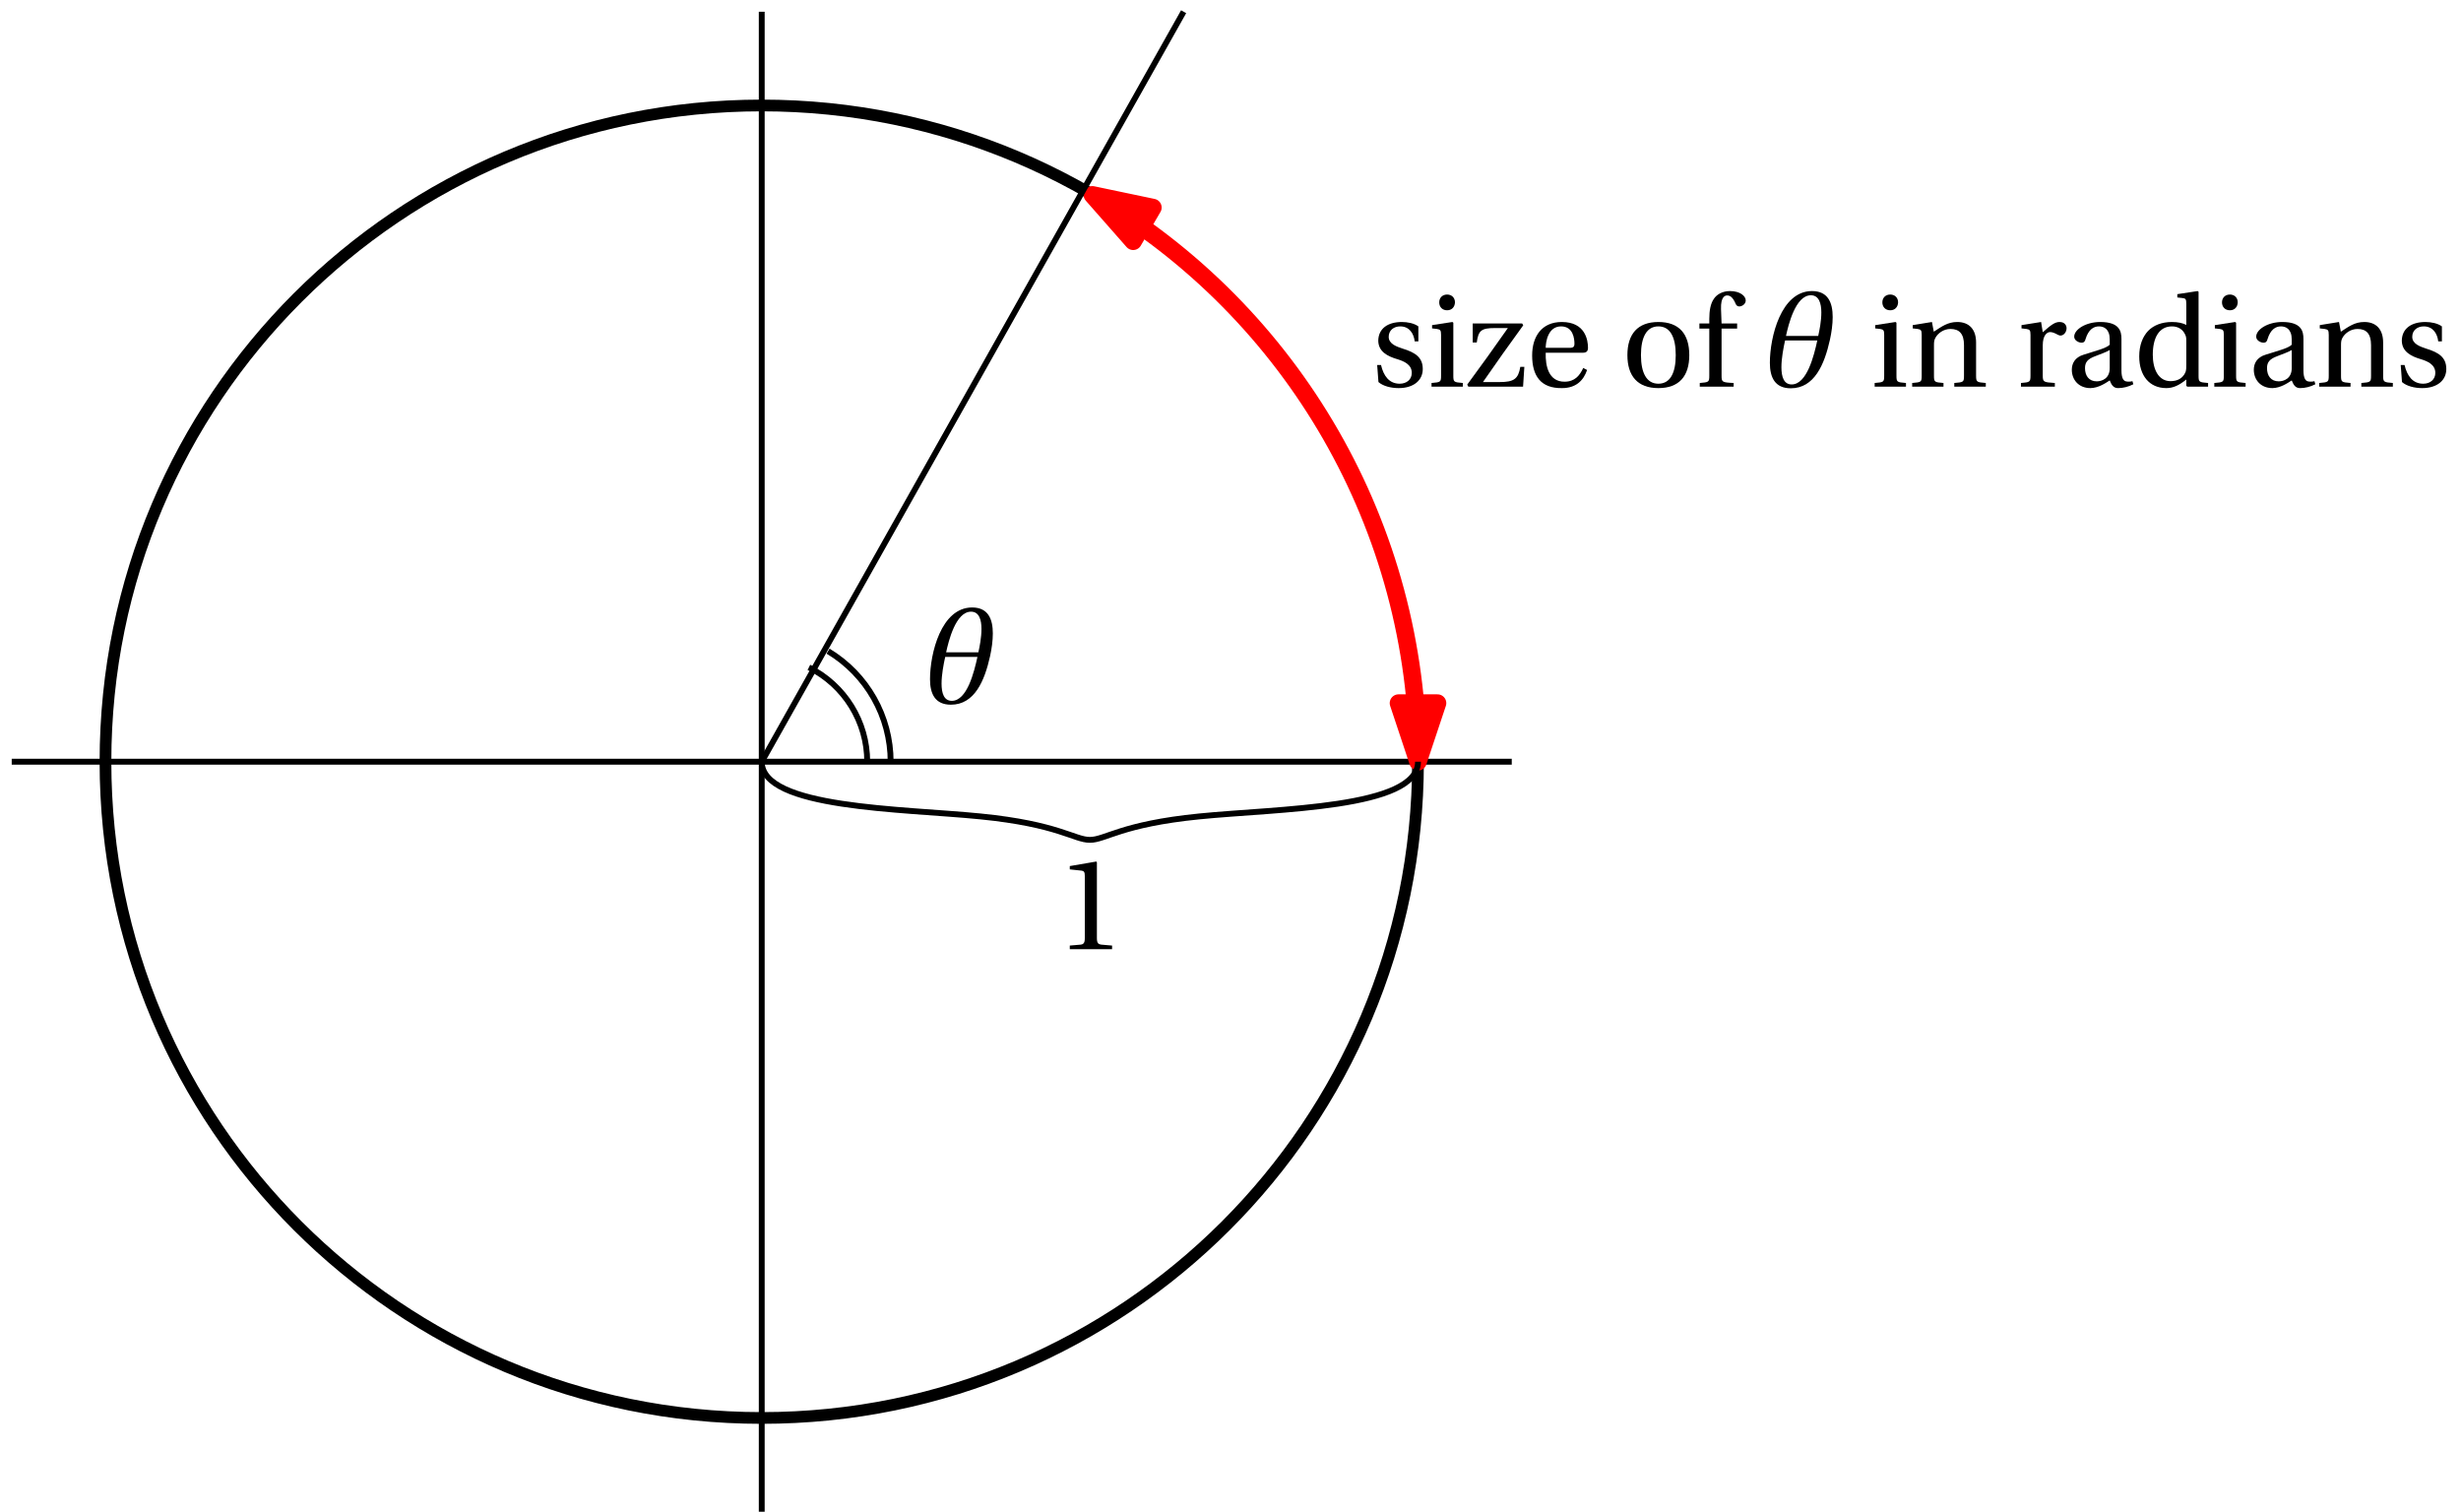 <?xml version="1.0" encoding="UTF-8"?>
<svg xmlns="http://www.w3.org/2000/svg" xmlns:xlink="http://www.w3.org/1999/xlink" width="210pt" height="129pt" viewBox="0 0 210 129" version="1.1">
<defs>
<g>
<symbol overflow="visible" id="glyph0-0">
<path style="stroke:none;" d=""/>
</symbol>
<symbol overflow="visible" id="glyph0-1">
<path style="stroke:none;" d="M 4.031 -3.859 L 4.031 -5.141 C 3.672 -5.406 3.109 -5.516 2.625 -5.516 C 1.438 -5.516 0.625 -4.969 0.609 -3.922 C 0.625 -3 1.359 -2.594 2.281 -2.328 C 2.766 -2.172 3.469 -1.906 3.469 -1.172 C 3.469 -0.609 3.031 -0.25 2.438 -0.25 C 1.547 -0.25 1.062 -0.906 0.844 -1.844 L 0.516 -1.844 L 0.625 -0.391 C 1.016 -0.047 1.688 0.125 2.344 0.125 C 3.656 0.125 4.406 -0.562 4.406 -1.5 C 4.406 -2.469 3.812 -2.906 2.672 -3.25 C 2.219 -3.406 1.5 -3.625 1.5 -4.25 C 1.5 -4.812 1.938 -5.141 2.484 -5.141 C 3.266 -5.141 3.641 -4.531 3.719 -3.859 Z M 4.031 -3.859 "/>
</symbol>
<symbol overflow="visible" id="glyph0-2">
<path style="stroke:none;" d="M 0.406 -5.25 L 0.406 -4.969 L 0.828 -4.922 C 1.109 -4.875 1.172 -4.812 1.172 -4.422 L 1.172 -0.953 C 1.172 -0.391 1.141 -0.375 0.359 -0.312 L 0.359 0 L 3.031 0 L 3.031 -0.312 C 2.25 -0.375 2.219 -0.391 2.219 -0.953 L 2.219 -5.453 L 2.141 -5.516 Z M 1.688 -7.859 C 1.281 -7.859 1.016 -7.578 1.016 -7.188 C 1.016 -6.797 1.281 -6.516 1.688 -6.516 C 2.094 -6.516 2.344 -6.797 2.359 -7.188 C 2.359 -7.578 2.094 -7.859 1.688 -7.859 Z M 1.688 -7.859 "/>
</symbol>
<symbol overflow="visible" id="glyph0-3">
<path style="stroke:none;" d="M 4.891 -5.391 L 0.672 -5.391 L 0.672 -3.766 L 1.016 -3.766 C 1.156 -4.781 1.391 -5 2.578 -5 L 3.672 -5 C 2.547 -3.391 1.391 -1.781 0.203 -0.172 L 0.297 0 L 4.969 0 L 5.078 -1.688 L 4.734 -1.688 C 4.562 -0.656 4.188 -0.391 2.969 -0.391 L 1.547 -0.391 C 2.656 -2 3.812 -3.625 4.984 -5.234 Z M 4.891 -5.391 "/>
</symbol>
<symbol overflow="visible" id="glyph0-4">
<path style="stroke:none;" d="M 4.844 -2.891 C 5.078 -2.891 5.297 -2.953 5.297 -3.312 C 5.297 -3.953 5.078 -5.516 3.062 -5.516 C 1.359 -5.516 0.531 -4.297 0.531 -2.656 C 0.531 -0.906 1.281 0.156 3.078 0.125 C 4.297 0.125 4.922 -0.547 5.219 -1.422 L 4.891 -1.594 C 4.594 -0.953 4.172 -0.422 3.297 -0.422 C 1.938 -0.422 1.656 -1.75 1.688 -2.891 Z M 1.688 -3.312 C 1.688 -3.766 1.859 -5.141 3 -5.141 C 4.031 -5.141 4.141 -4.094 4.141 -3.656 C 4.141 -3.453 4.078 -3.312 3.766 -3.312 Z M 1.688 -3.312 "/>
</symbol>
<symbol overflow="visible" id="glyph0-5">
<path style="stroke:none;" d="M 3.172 -5.516 C 1.406 -5.516 0.531 -4.484 0.531 -2.688 C 0.531 -0.906 1.406 0.125 3.172 0.125 C 4.953 0.125 5.812 -0.906 5.812 -2.688 C 5.812 -4.484 4.953 -5.516 3.172 -5.516 Z M 1.688 -2.688 C 1.688 -4.219 2.172 -5.141 3.172 -5.141 C 4.188 -5.141 4.656 -4.219 4.656 -2.688 C 4.656 -1.172 4.188 -0.25 3.172 -0.25 C 2.172 -0.25 1.688 -1.172 1.688 -2.688 Z M 1.688 -2.688 "/>
</symbol>
<symbol overflow="visible" id="glyph0-6">
<path style="stroke:none;" d="M 2.219 -4.953 L 3.547 -4.953 L 3.547 -5.391 L 2.219 -5.391 L 2.172 -6.625 C 2.141 -7.672 2.516 -7.781 2.688 -7.781 C 2.922 -7.781 3.172 -7.672 3.438 -7.031 C 3.5 -6.922 3.578 -6.844 3.734 -6.844 C 3.953 -6.844 4.281 -7.031 4.281 -7.359 C 4.281 -7.719 3.812 -8.156 2.938 -8.156 C 2.328 -8.156 1.812 -7.891 1.547 -7.469 C 1.281 -7.078 1.172 -6.5 1.172 -5.781 L 1.172 -5.391 L 0.328 -5.391 L 0.328 -4.953 L 1.172 -4.953 L 1.172 -0.953 C 1.172 -0.391 1.141 -0.375 0.359 -0.312 L 0.359 0 L 3.25 0 L 3.25 -0.312 C 2.25 -0.359 2.219 -0.391 2.219 -0.953 Z M 2.219 -4.953 "/>
</symbol>
<symbol overflow="visible" id="glyph1-0">
<path style="stroke:none;" d=""/>
</symbol>
<symbol overflow="visible" id="glyph1-1">
<path style="stroke:none;" d="M 5.484 -4 C 5.625 -4.641 5.719 -5.328 5.719 -5.938 C 5.719 -7.156 5.328 -8.156 3.953 -8.156 C 1.312 -8.156 0.359 -4.234 0.359 -2.031 C 0.359 -0.781 0.797 0.141 2.141 0.141 C 4.156 0.141 5.016 -1.891 5.484 -4 Z M 4.484 -4.328 L 1.734 -4.328 C 1.938 -5.266 2.547 -7.797 3.859 -7.797 C 4.547 -7.797 4.75 -7.109 4.75 -6.328 C 4.75 -5.609 4.594 -4.797 4.484 -4.328 Z M 4.406 -3.938 C 4.125 -2.641 3.516 -0.188 2.219 -0.188 C 1.547 -0.188 1.344 -0.844 1.344 -1.656 C 1.344 -2.406 1.516 -3.312 1.656 -3.938 Z M 4.406 -3.938 "/>
</symbol>
<symbol overflow="visible" id="glyph2-0">
<path style="stroke:none;" d=""/>
</symbol>
<symbol overflow="visible" id="glyph2-1">
<path style="stroke:none;" d="M 0.406 -5.25 L 0.406 -4.969 L 0.828 -4.922 C 1.109 -4.875 1.172 -4.812 1.172 -4.422 L 1.172 -0.953 C 1.172 -0.391 1.141 -0.375 0.359 -0.312 L 0.359 0 L 3.031 0 L 3.031 -0.312 C 2.25 -0.375 2.219 -0.391 2.219 -0.953 L 2.219 -5.453 L 2.141 -5.516 Z M 1.688 -7.859 C 1.281 -7.859 1.016 -7.578 1.016 -7.188 C 1.016 -6.797 1.281 -6.516 1.688 -6.516 C 2.094 -6.516 2.344 -6.797 2.359 -7.188 C 2.359 -7.578 2.094 -7.859 1.688 -7.859 Z M 1.688 -7.859 "/>
</symbol>
<symbol overflow="visible" id="glyph2-2">
<path style="stroke:none;" d="M 5.812 -3.766 C 5.812 -4.891 5.219 -5.516 4.203 -5.516 C 3.391 -5.516 2.875 -5.125 2.203 -4.688 L 2.047 -5.516 L 0.406 -5.25 L 0.406 -4.969 L 0.828 -4.922 C 1.109 -4.875 1.172 -4.812 1.172 -4.422 L 1.172 -0.953 C 1.172 -0.391 1.141 -0.375 0.359 -0.312 L 0.359 0 L 3.031 0 L 3.031 -0.312 C 2.25 -0.375 2.219 -0.391 2.219 -0.953 L 2.219 -3.531 C 2.219 -3.812 2.234 -3.953 2.328 -4.141 C 2.547 -4.562 3.047 -4.922 3.625 -4.922 C 4.375 -4.922 4.781 -4.516 4.781 -3.547 L 4.781 -0.953 C 4.781 -0.391 4.75 -0.375 3.953 -0.312 L 3.953 0 L 6.641 0 L 6.641 -0.312 C 5.859 -0.375 5.812 -0.391 5.812 -0.953 Z M 5.812 -3.766 "/>
</symbol>
<symbol overflow="visible" id="glyph2-3">
<path style="stroke:none;" d="M 2.078 -5.516 L 0.406 -5.25 L 0.406 -4.969 L 0.828 -4.922 C 1.109 -4.875 1.172 -4.812 1.172 -4.422 L 1.172 -0.953 C 1.172 -0.391 1.125 -0.375 0.359 -0.312 L 0.359 0 L 3.25 0 L 3.25 -0.312 C 2.281 -0.375 2.219 -0.391 2.219 -0.953 L 2.219 -3.531 C 2.219 -4.375 2.578 -4.656 2.844 -4.656 C 3.016 -4.656 3.203 -4.594 3.516 -4.422 C 3.594 -4.375 3.688 -4.359 3.734 -4.359 C 4 -4.359 4.25 -4.641 4.25 -4.984 C 4.25 -5.219 4.094 -5.516 3.656 -5.516 C 3.266 -5.516 2.938 -5.281 2.219 -4.641 Z M 2.078 -5.516 "/>
</symbol>
<symbol overflow="visible" id="glyph2-4">
<path style="stroke:none;" d="M 3.766 -1.578 C 3.766 -0.688 3.094 -0.453 2.656 -0.453 C 1.984 -0.453 1.656 -0.938 1.656 -1.578 C 1.656 -2.094 1.891 -2.359 2.516 -2.594 C 2.953 -2.766 3.531 -2.969 3.766 -3.125 Z M 4.766 -4.062 C 4.766 -4.703 4.625 -5.516 2.953 -5.516 C 1.719 -5.516 0.734 -4.875 0.734 -4.266 C 0.734 -3.922 1.141 -3.75 1.359 -3.75 C 1.578 -3.75 1.656 -3.875 1.703 -4.062 C 1.953 -4.875 2.391 -5.141 2.844 -5.141 C 3.266 -5.141 3.766 -4.922 3.766 -4.031 L 3.766 -3.578 C 3.5 -3.281 2.438 -3.016 1.562 -2.734 C 0.766 -2.5 0.531 -1.953 0.531 -1.438 C 0.531 -0.609 1.094 0.125 2.125 0.125 C 2.812 0.109 3.406 -0.297 3.766 -0.531 C 3.922 -0.125 4.094 0.125 4.484 0.125 C 4.891 0.125 5.359 0.016 5.781 -0.203 L 5.703 -0.469 C 5.562 -0.422 5.312 -0.406 5.141 -0.453 C 4.953 -0.5 4.766 -0.703 4.766 -1.391 Z M 4.766 -4.062 "/>
</symbol>
<symbol overflow="visible" id="glyph2-5">
<path style="stroke:none;" d="M 6.406 0 L 6.406 -0.312 C 5.625 -0.375 5.594 -0.391 5.594 -0.953 L 5.594 -8.094 L 5.516 -8.156 L 3.781 -7.891 L 3.781 -7.609 L 4.203 -7.562 C 4.484 -7.531 4.547 -7.484 4.547 -7.062 L 4.547 -5.266 C 4.25 -5.422 3.844 -5.516 3.328 -5.516 C 2.438 -5.516 1.766 -5.234 1.297 -4.766 C 0.828 -4.266 0.531 -3.547 0.531 -2.578 C 0.531 -0.953 1.391 0.125 2.844 0.125 C 3.438 0.125 3.953 -0.125 4.547 -0.609 L 4.547 -0.078 L 4.625 0 Z M 4.547 -1.875 C 4.547 -1.625 4.547 -1.438 4.484 -1.25 C 4.25 -0.688 3.766 -0.469 3.203 -0.469 C 2.188 -0.469 1.688 -1.453 1.688 -2.719 C 1.688 -4.141 2.203 -5.141 3.328 -5.141 C 3.844 -5.141 4.25 -4.891 4.453 -4.438 C 4.547 -4.25 4.547 -4.109 4.547 -3.812 Z M 4.547 -1.875 "/>
</symbol>
<symbol overflow="visible" id="glyph2-6">
<path style="stroke:none;" d="M 4.031 -3.859 L 4.031 -5.141 C 3.672 -5.406 3.109 -5.516 2.625 -5.516 C 1.438 -5.516 0.625 -4.969 0.609 -3.922 C 0.625 -3 1.359 -2.594 2.281 -2.328 C 2.766 -2.172 3.469 -1.906 3.469 -1.172 C 3.469 -0.609 3.031 -0.25 2.438 -0.25 C 1.547 -0.25 1.062 -0.906 0.844 -1.844 L 0.516 -1.844 L 0.625 -0.391 C 1.016 -0.047 1.688 0.125 2.344 0.125 C 3.656 0.125 4.406 -0.562 4.406 -1.5 C 4.406 -2.469 3.812 -2.906 2.672 -3.25 C 2.219 -3.406 1.5 -3.625 1.5 -4.25 C 1.5 -4.812 1.938 -5.141 2.484 -5.141 C 3.266 -5.141 3.641 -4.531 3.719 -3.859 Z M 4.031 -3.859 "/>
</symbol>
<symbol overflow="visible" id="glyph3-0">
<path style="stroke:none;" d=""/>
</symbol>
<symbol overflow="visible" id="glyph3-1">
<path style="stroke:none;" d="M 5.484 -4 C 5.625 -4.641 5.719 -5.328 5.719 -5.938 C 5.719 -7.156 5.328 -8.156 3.953 -8.156 C 1.312 -8.156 0.359 -4.234 0.359 -2.031 C 0.359 -0.781 0.797 0.141 2.141 0.141 C 4.156 0.141 5.016 -1.891 5.484 -4 Z M 4.484 -4.328 L 1.734 -4.328 C 1.938 -5.266 2.547 -7.797 3.859 -7.797 C 4.547 -7.797 4.75 -7.109 4.75 -6.328 C 4.75 -5.609 4.594 -4.797 4.484 -4.328 Z M 4.406 -3.938 C 4.125 -2.641 3.516 -0.188 2.219 -0.188 C 1.547 -0.188 1.344 -0.844 1.344 -1.656 C 1.344 -2.406 1.516 -3.312 1.656 -3.938 Z M 4.406 -3.938 "/>
</symbol>
<symbol overflow="visible" id="glyph4-0">
<path style="stroke:none;" d=""/>
</symbol>
<symbol overflow="visible" id="glyph4-1">
<path style="stroke:none;" d="M 4.812 0 L 4.812 -0.312 L 3.891 -0.391 C 3.656 -0.422 3.516 -0.5 3.516 -0.938 L 3.516 -7.406 L 3.469 -7.484 L 1.203 -7.094 L 1.203 -6.812 L 2.219 -6.703 C 2.406 -6.672 2.484 -6.594 2.484 -6.266 L 2.484 -0.938 C 2.484 -0.719 2.453 -0.594 2.391 -0.516 C 2.328 -0.438 2.25 -0.406 2.125 -0.391 L 1.203 -0.312 L 1.203 0 Z M 4.812 0 "/>
</symbol>
</g>
</defs>
<g id="surface3093">
<path style="fill:none;stroke-width:0.5;stroke-linecap:butt;stroke-linejoin:round;stroke:rgb(0%,0%,0%);stroke-opacity:1;stroke-miterlimit:10;" d="M 32 768 L 160 768 " transform="matrix(1,0,0,-1,-31,833)"/>
<path style="fill:none;stroke-width:0.5;stroke-linecap:butt;stroke-linejoin:round;stroke:rgb(0%,0%,0%);stroke-opacity:1;stroke-miterlimit:10;" d="M 96 832 L 96 704 " transform="matrix(1,0,0,-1,-31,833)"/>
<path style="fill:none;stroke-width:1;stroke-linecap:butt;stroke-linejoin:round;stroke:rgb(0%,0%,0%);stroke-opacity:1;stroke-miterlimit:10;" d="M 152 768 C 152 798.93 126.93 824 96 824 C 65.07 824 40 798.93 40 768 C 40 737.07 65.07 712 96 712 C 126.93 712 152 737.07 152 768 Z M 152 768 " transform="matrix(1,0,0,-1,-31,833)"/>
<path style="fill:none;stroke-width:1.5;stroke-linecap:butt;stroke-linejoin:round;stroke:rgb(100%,0%,0%);stroke-opacity:1;stroke-miterlimit:10;" d="M 152 768 C 152 787.918 141.422 806.336 124.215 816.371 " transform="matrix(1,0,0,-1,-31,833)"/>
<path style="fill-rule:evenodd;fill:rgb(100%,0%,0%);fill-opacity:1;stroke-width:1.5;stroke-linecap:butt;stroke-linejoin:round;stroke:rgb(100%,0%,0%);stroke-opacity:1;stroke-miterlimit:10;" d="M 124.215 816.371 L 127.695 812.414 L 129.375 815.289 Z M 124.215 816.371 " transform="matrix(1,0,0,-1,-31,833)"/>
<path style="fill-rule:evenodd;fill:rgb(100%,0%,0%);fill-opacity:1;stroke-width:1.5;stroke-linecap:butt;stroke-linejoin:round;stroke:rgb(100%,0%,0%);stroke-opacity:1;stroke-miterlimit:10;" d="M 152 768 L 153.664 773 L 150.336 773 Z M 152 768 " transform="matrix(1,0,0,-1,-31,833)"/>
<path style="fill:none;stroke-width:0.5;stroke-linecap:butt;stroke-linejoin:round;stroke:rgb(0%,0%,0%);stroke-opacity:1;stroke-miterlimit:10;" d="M 96 768 L 132 832 " transform="matrix(1,0,0,-1,-31,833)"/>
<g style="fill:rgb(0%,0%,0%);fill-opacity:1;">
  <use xlink:href="#glyph0-1" x="117" y="32.993"/>
  <use xlink:href="#glyph0-2" x="121.795" y="32.993"/>
  <use xlink:href="#glyph0-3" x="124.996" y="32.993"/>
  <use xlink:href="#glyph0-4" x="130.209" y="32.993"/>
  <use xlink:href="#glyph0-5" x="138.337" y="32.993"/>
  <use xlink:href="#glyph0-6" x="144.684" y="32.993"/>
</g>
<g style="fill:rgb(0%,0%,0%);fill-opacity:1;">
  <use xlink:href="#glyph1-1" x="150.666" y="32.993"/>
</g>
<g style="fill:rgb(0%,0%,0%);fill-opacity:1;">
  <use xlink:href="#glyph2-1" x="159.608" y="32.993"/>
  <use xlink:href="#glyph2-2" x="162.809" y="32.993"/>
  <use xlink:href="#glyph2-3" x="172.092" y="32.993"/>
  <use xlink:href="#glyph2-4" x="176.26" y="32.993"/>
  <use xlink:href="#glyph2-5" x="182.012" y="32.993"/>
  <use xlink:href="#glyph2-1" x="188.59" y="32.993"/>
  <use xlink:href="#glyph2-4" x="191.79" y="32.993"/>
  <use xlink:href="#glyph2-2" x="197.543" y="32.993"/>
  <use xlink:href="#glyph2-6" x="204.34" y="32.993"/>
</g>
<path style="fill:none;stroke-width:0.5;stroke-linecap:butt;stroke-linejoin:round;stroke:rgb(0%,0%,0%);stroke-opacity:1;stroke-miterlimit:10;" d="M 105 768 C 105 771.41 103.074 774.523 100.023 776.051 " transform="matrix(1,0,0,-1,-31,833)"/>
<path style="fill:none;stroke-width:0.5;stroke-linecap:butt;stroke-linejoin:round;stroke:rgb(0%,0%,0%);stroke-opacity:1;stroke-miterlimit:10;" d="M 107 768 C 107 771.863 104.973 775.445 101.66 777.434 " transform="matrix(1,0,0,-1,-31,833)"/>
<g style="fill:rgb(0%,0%,0%);fill-opacity:1;">
  <use xlink:href="#glyph3-1" x="79" y="59.993"/>
</g>
<path style="fill:none;stroke-width:0.5;stroke-linecap:butt;stroke-linejoin:round;stroke:rgb(0%,0%,0%);stroke-opacity:1;stroke-miterlimit:10;" d="M 96 768 C 96 764 108 764 114.668 763.332 C 121.332 762.668 122.668 761.332 124 761.332 C 125.332 761.332 126.668 762.668 133.332 763.332 C 140 764 152 764 152 768 " transform="matrix(1,0,0,-1,-31,833)"/>
<g style="fill:rgb(0%,0%,0%);fill-opacity:1;">
  <use xlink:href="#glyph4-1" x="90.083" y="81"/>
</g>
</g>
</svg>
